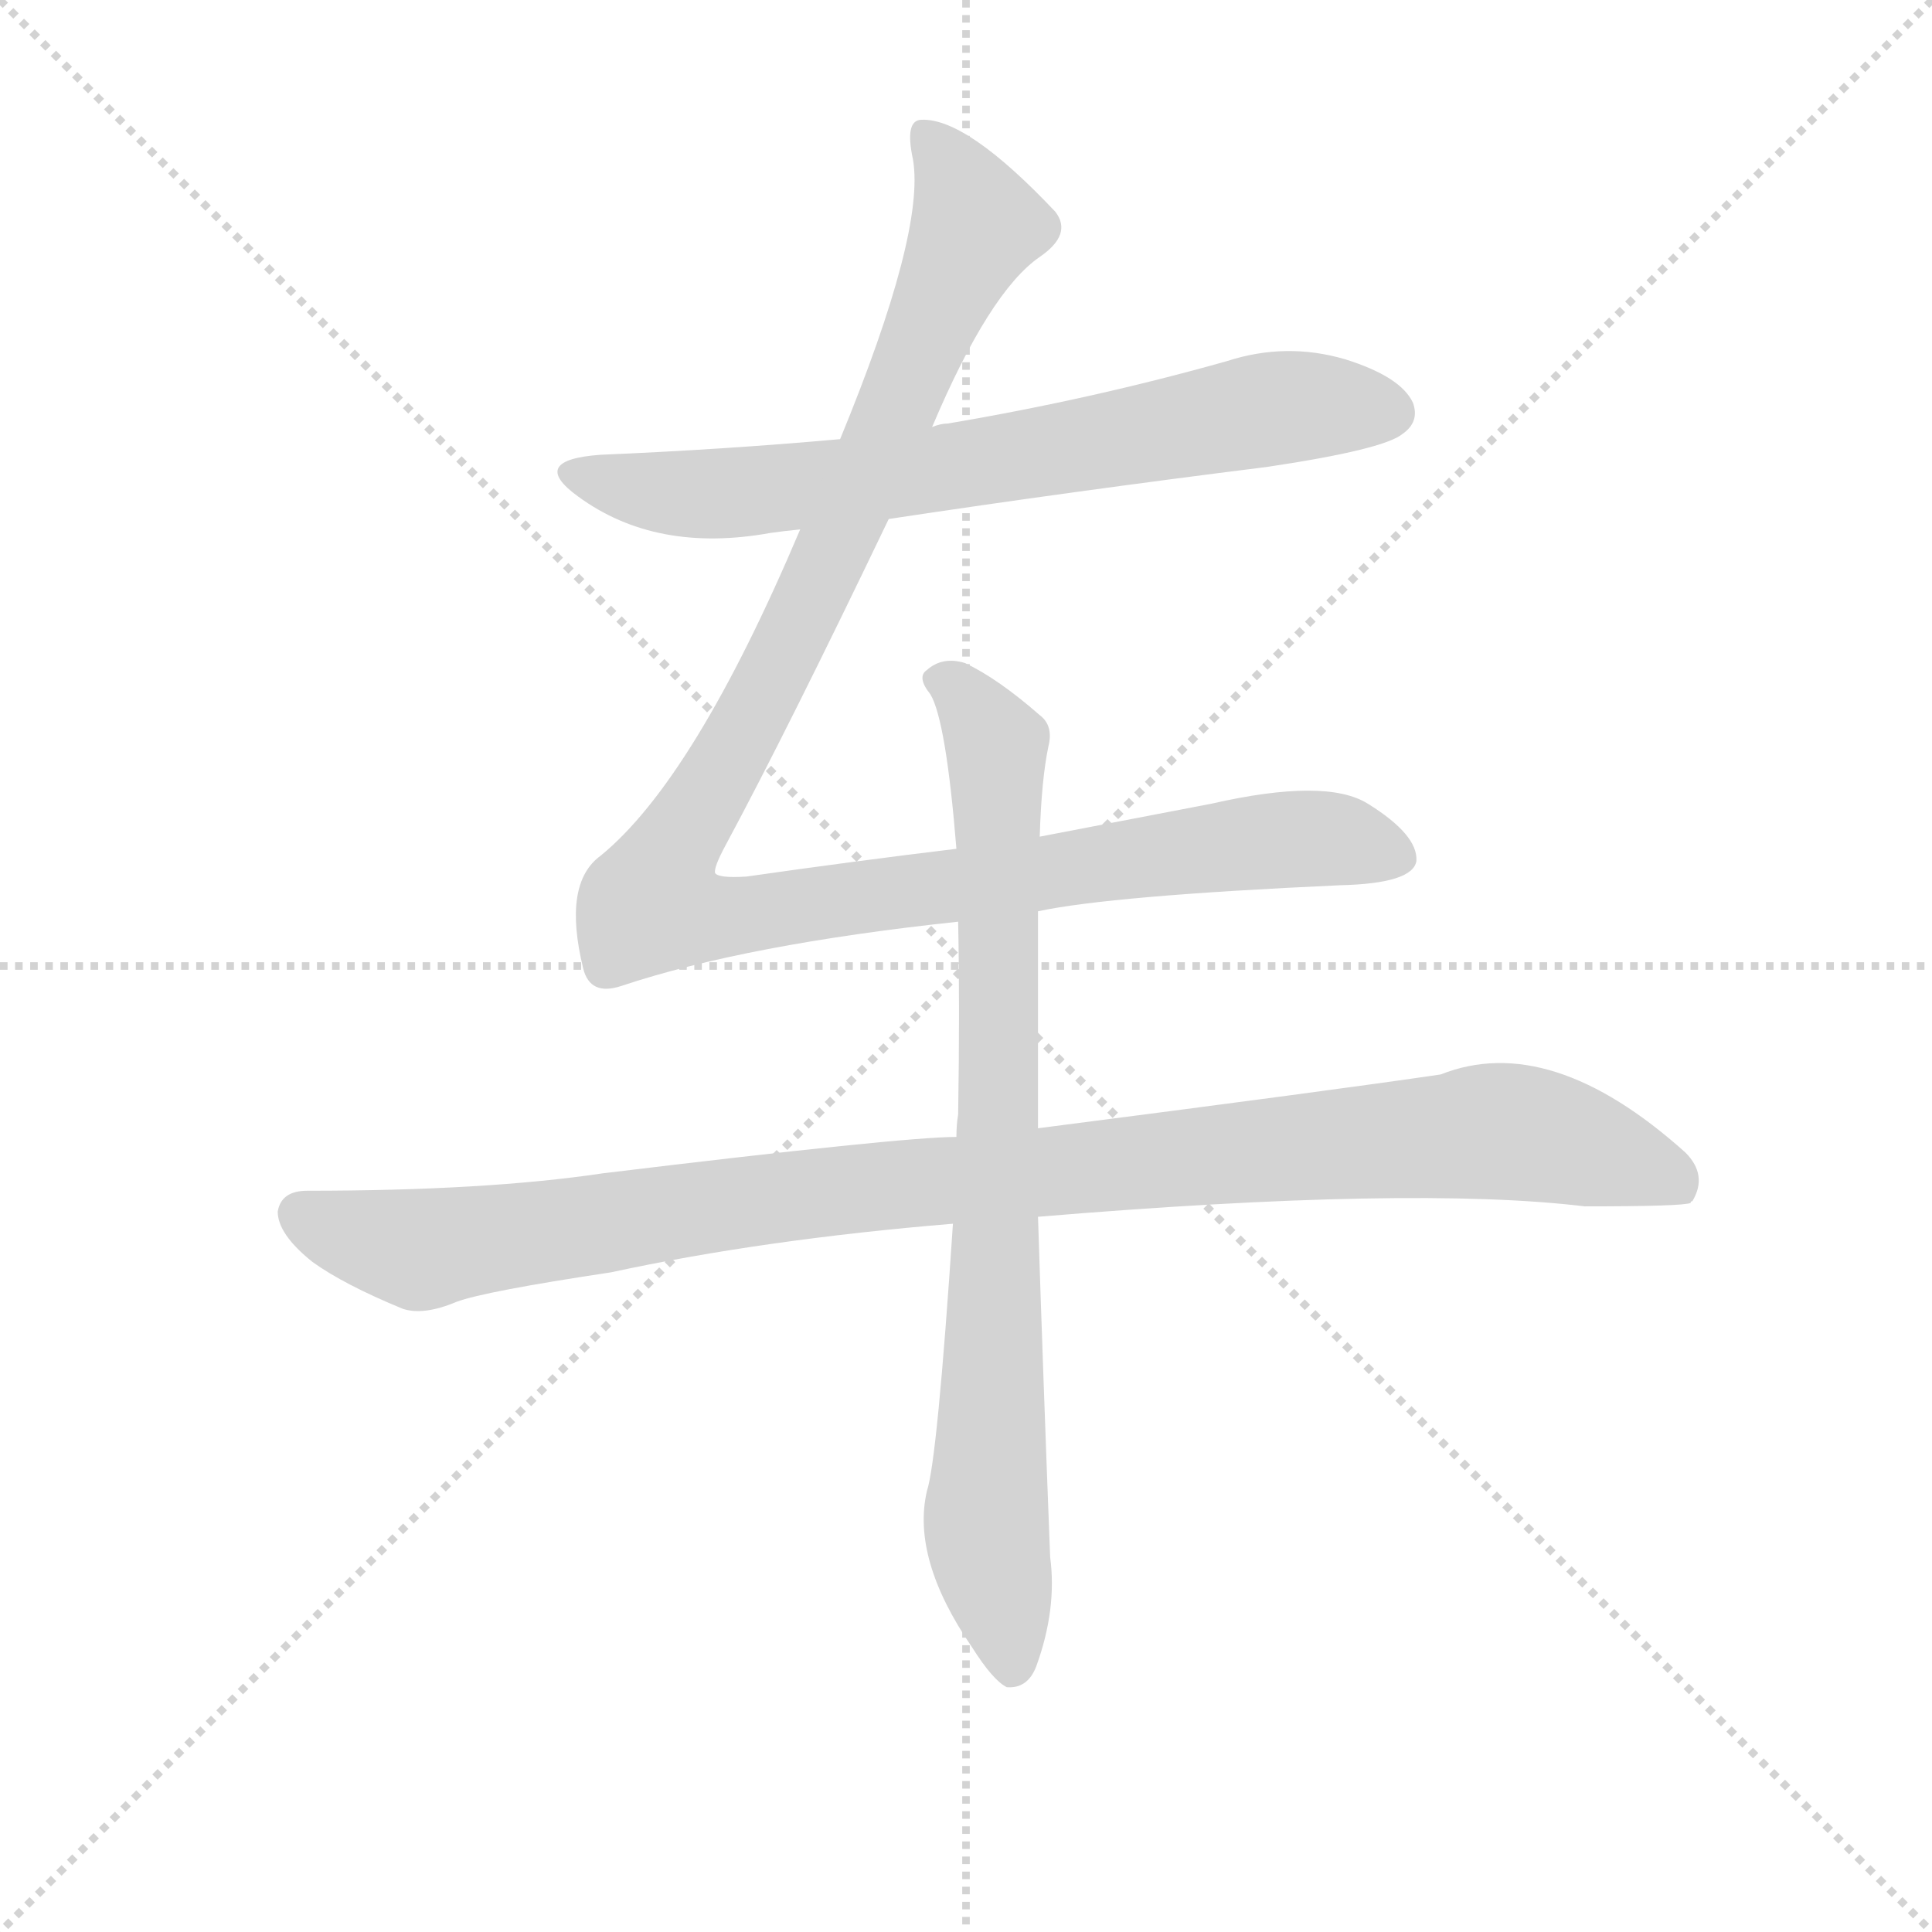 <svg version="1.1" viewBox="0 0 1024 1024" xmlns="http://www.w3.org/2000/svg">
  <g stroke="lightgray" stroke-dasharray="1,1" stroke-width="1" transform="scale(4, 4)">
    <line x1="0" y1="0" x2="256" y2="256"></line>
    <line x1="256" y1="0" x2="0" y2="256"></line>
    <line x1="128" y1="0" x2="128" y2="256"></line>
    <line x1="0" y1="128" x2="256" y2="128"></line>
  </g>
  <g transform="scale(0.92, -0.92) translate(60, -830)">
    <style type="text/css">
      
        @keyframes keyframes0 {
          from {
            stroke: blue;
            stroke-dashoffset: 726;
            stroke-width: 128;
          }
          70% {
            animation-timing-function: step-end;
            stroke: blue;
            stroke-dashoffset: 0;
            stroke-width: 128;
          }
          to {
            stroke: black;
            stroke-width: 1024;
          }
        }
        #make-me-a-hanzi-animation-0 {
          animation: keyframes0 0.841s both;
          animation-delay: 0s;
          animation-timing-function: linear;
        }
      
        @keyframes keyframes1 {
          from {
            stroke: blue;
            stroke-dashoffset: 1180;
            stroke-width: 128;
          }
          79% {
            animation-timing-function: step-end;
            stroke: blue;
            stroke-dashoffset: 0;
            stroke-width: 128;
          }
          to {
            stroke: black;
            stroke-width: 1024;
          }
        }
        #make-me-a-hanzi-animation-1 {
          animation: keyframes1 1.21s both;
          animation-delay: 0.841s;
          animation-timing-function: linear;
        }
      
        @keyframes keyframes2 {
          from {
            stroke: blue;
            stroke-dashoffset: 1069;
            stroke-width: 128;
          }
          78% {
            animation-timing-function: step-end;
            stroke: blue;
            stroke-dashoffset: 0;
            stroke-width: 128;
          }
          to {
            stroke: black;
            stroke-width: 1024;
          }
        }
        #make-me-a-hanzi-animation-2 {
          animation: keyframes2 1.12s both;
          animation-delay: 2.051s;
          animation-timing-function: linear;
        }
      
        @keyframes keyframes3 {
          from {
            stroke: blue;
            stroke-dashoffset: 837;
            stroke-width: 128;
          }
          73% {
            animation-timing-function: step-end;
            stroke: blue;
            stroke-dashoffset: 0;
            stroke-width: 128;
          }
          to {
            stroke: black;
            stroke-width: 1024;
          }
        }
        #make-me-a-hanzi-animation-3 {
          animation: keyframes3 0.931s both;
          animation-delay: 3.171s;
          animation-timing-function: linear;
        }
      
    </style>
    
      <path d="M 452 531 Q 558 547 670 561 Q 737 571 748 580 Q 758 587 754 598 Q 747 613 715 623 Q 681 633 647 622 Q 569 600 486 586 Q 482 586 477 584 L 424 577 Q 357 571 286 568 Q 244 565 273 544 Q 318 511 384 523 Q 391 524 401 525 L 452 531 Z" fill="lightgray"></path>
    
      <path d="M 491 341 Q 433 334 370 325 Q 354 324 352 327 Q 351 330 358 343 Q 394 410 452 531 L 477 584 Q 510 662 539 682 Q 558 695 548 708 Q 497 762 471 761 Q 461 761 466 738 Q 473 696 424 577 L 401 525 Q 340 381 286 337 Q 264 321 276 272 Q 280 256 298 262 Q 370 286 492 299 L 538 305 Q 580 314 712 320 Q 754 321 756 334 Q 757 349 728 367 Q 704 382 638 367 L 539 348 L 491 341 Z" fill="lightgray"></path>
    
      <path d="M 491 175 Q 460 175 287 154 Q 220 144 117 144 Q 102 144 100 132 Q 100 119 120 103 Q 138 90 172 76 Q 184 72 203 80 Q 219 86 292 97 Q 380 116 489 125 L 538 129 Q 754 147 853 135 Q 910 135 914 137 Q 914 138 915 138 Q 924 153 911 166 Q 833 236 770 211 Q 709 202 538 180 L 491 175 Z" fill="lightgray"></path>
    
      <path d="M 539 348 Q 540 381 544 400 Q 547 412 539 418 Q 515 439 496 448 Q 483 452 474 444 Q 468 440 476 430 Q 485 415 491 341 L 492 299 Q 493 250 492 188 Q 491 182 491 175 L 489 125 Q 480 -11 474 -29 Q 465 -68 500 -119 Q 512 -138 520 -142 Q 532 -143 537 -130 Q 549 -97 545 -67 Q 541 36 538 129 L 538 180 L 538 305 L 539 348 Z" fill="lightgray"></path>
    
    
      <clipPath id="make-me-a-hanzi-clip-0">
        <path d="M 452 531 Q 558 547 670 561 Q 737 571 748 580 Q 758 587 754 598 Q 747 613 715 623 Q 681 633 647 622 Q 569 600 486 586 Q 482 586 477 584 L 424 577 Q 357 571 286 568 Q 244 565 273 544 Q 318 511 384 523 Q 391 524 401 525 L 452 531 Z"></path>
      </clipPath>
      <path clip-path="url(#make-me-a-hanzi-clip-0)" d="M 276 558 L 346 545 L 471 558 L 681 596 L 741 592" fill="none" id="make-me-a-hanzi-animation-0" stroke-dasharray="598 1196" stroke-linecap="round"></path>
    
      <clipPath id="make-me-a-hanzi-clip-1">
        <path d="M 491 341 Q 433 334 370 325 Q 354 324 352 327 Q 351 330 358 343 Q 394 410 452 531 L 477 584 Q 510 662 539 682 Q 558 695 548 708 Q 497 762 471 761 Q 461 761 466 738 Q 473 696 424 577 L 401 525 Q 340 381 286 337 Q 264 321 276 272 Q 280 256 298 262 Q 370 286 492 299 L 538 305 Q 580 314 712 320 Q 754 321 756 334 Q 757 349 728 367 Q 704 382 638 367 L 539 348 L 491 341 Z"></path>
      </clipPath>
      <path clip-path="url(#make-me-a-hanzi-clip-1)" d="M 474 751 L 494 722 L 501 697 L 414 499 L 325 335 L 318 308 L 364 302 L 672 346 L 707 347 L 745 337" fill="none" id="make-me-a-hanzi-animation-1" stroke-dasharray="1052 2104" stroke-linecap="round"></path>
    
      <clipPath id="make-me-a-hanzi-clip-2">
        <path d="M 491 175 Q 460 175 287 154 Q 220 144 117 144 Q 102 144 100 132 Q 100 119 120 103 Q 138 90 172 76 Q 184 72 203 80 Q 219 86 292 97 Q 380 116 489 125 L 538 129 Q 754 147 853 135 Q 910 135 914 137 Q 914 138 915 138 Q 924 153 911 166 Q 833 236 770 211 Q 709 202 538 180 L 491 175 Z"></path>
      </clipPath>
      <path clip-path="url(#make-me-a-hanzi-clip-2)" d="M 113 130 L 181 110 L 372 139 L 796 178 L 872 163 L 901 152 L 911 141" fill="none" id="make-me-a-hanzi-animation-2" stroke-dasharray="941 1882" stroke-linecap="round"></path>
    
      <clipPath id="make-me-a-hanzi-clip-3">
        <path d="M 539 348 Q 540 381 544 400 Q 547 412 539 418 Q 515 439 496 448 Q 483 452 474 444 Q 468 440 476 430 Q 485 415 491 341 L 492 299 Q 493 250 492 188 Q 491 182 491 175 L 489 125 Q 480 -11 474 -29 Q 465 -68 500 -119 Q 512 -138 520 -142 Q 532 -143 537 -130 Q 549 -97 545 -67 Q 541 36 538 129 L 538 180 L 538 305 L 539 348 Z"></path>
      </clipPath>
      <path clip-path="url(#make-me-a-hanzi-clip-3)" d="M 483 438 L 514 400 L 516 188 L 508 -48 L 523 -130" fill="none" id="make-me-a-hanzi-animation-3" stroke-dasharray="709 1418" stroke-linecap="round"></path>
    
  </g>
</svg>